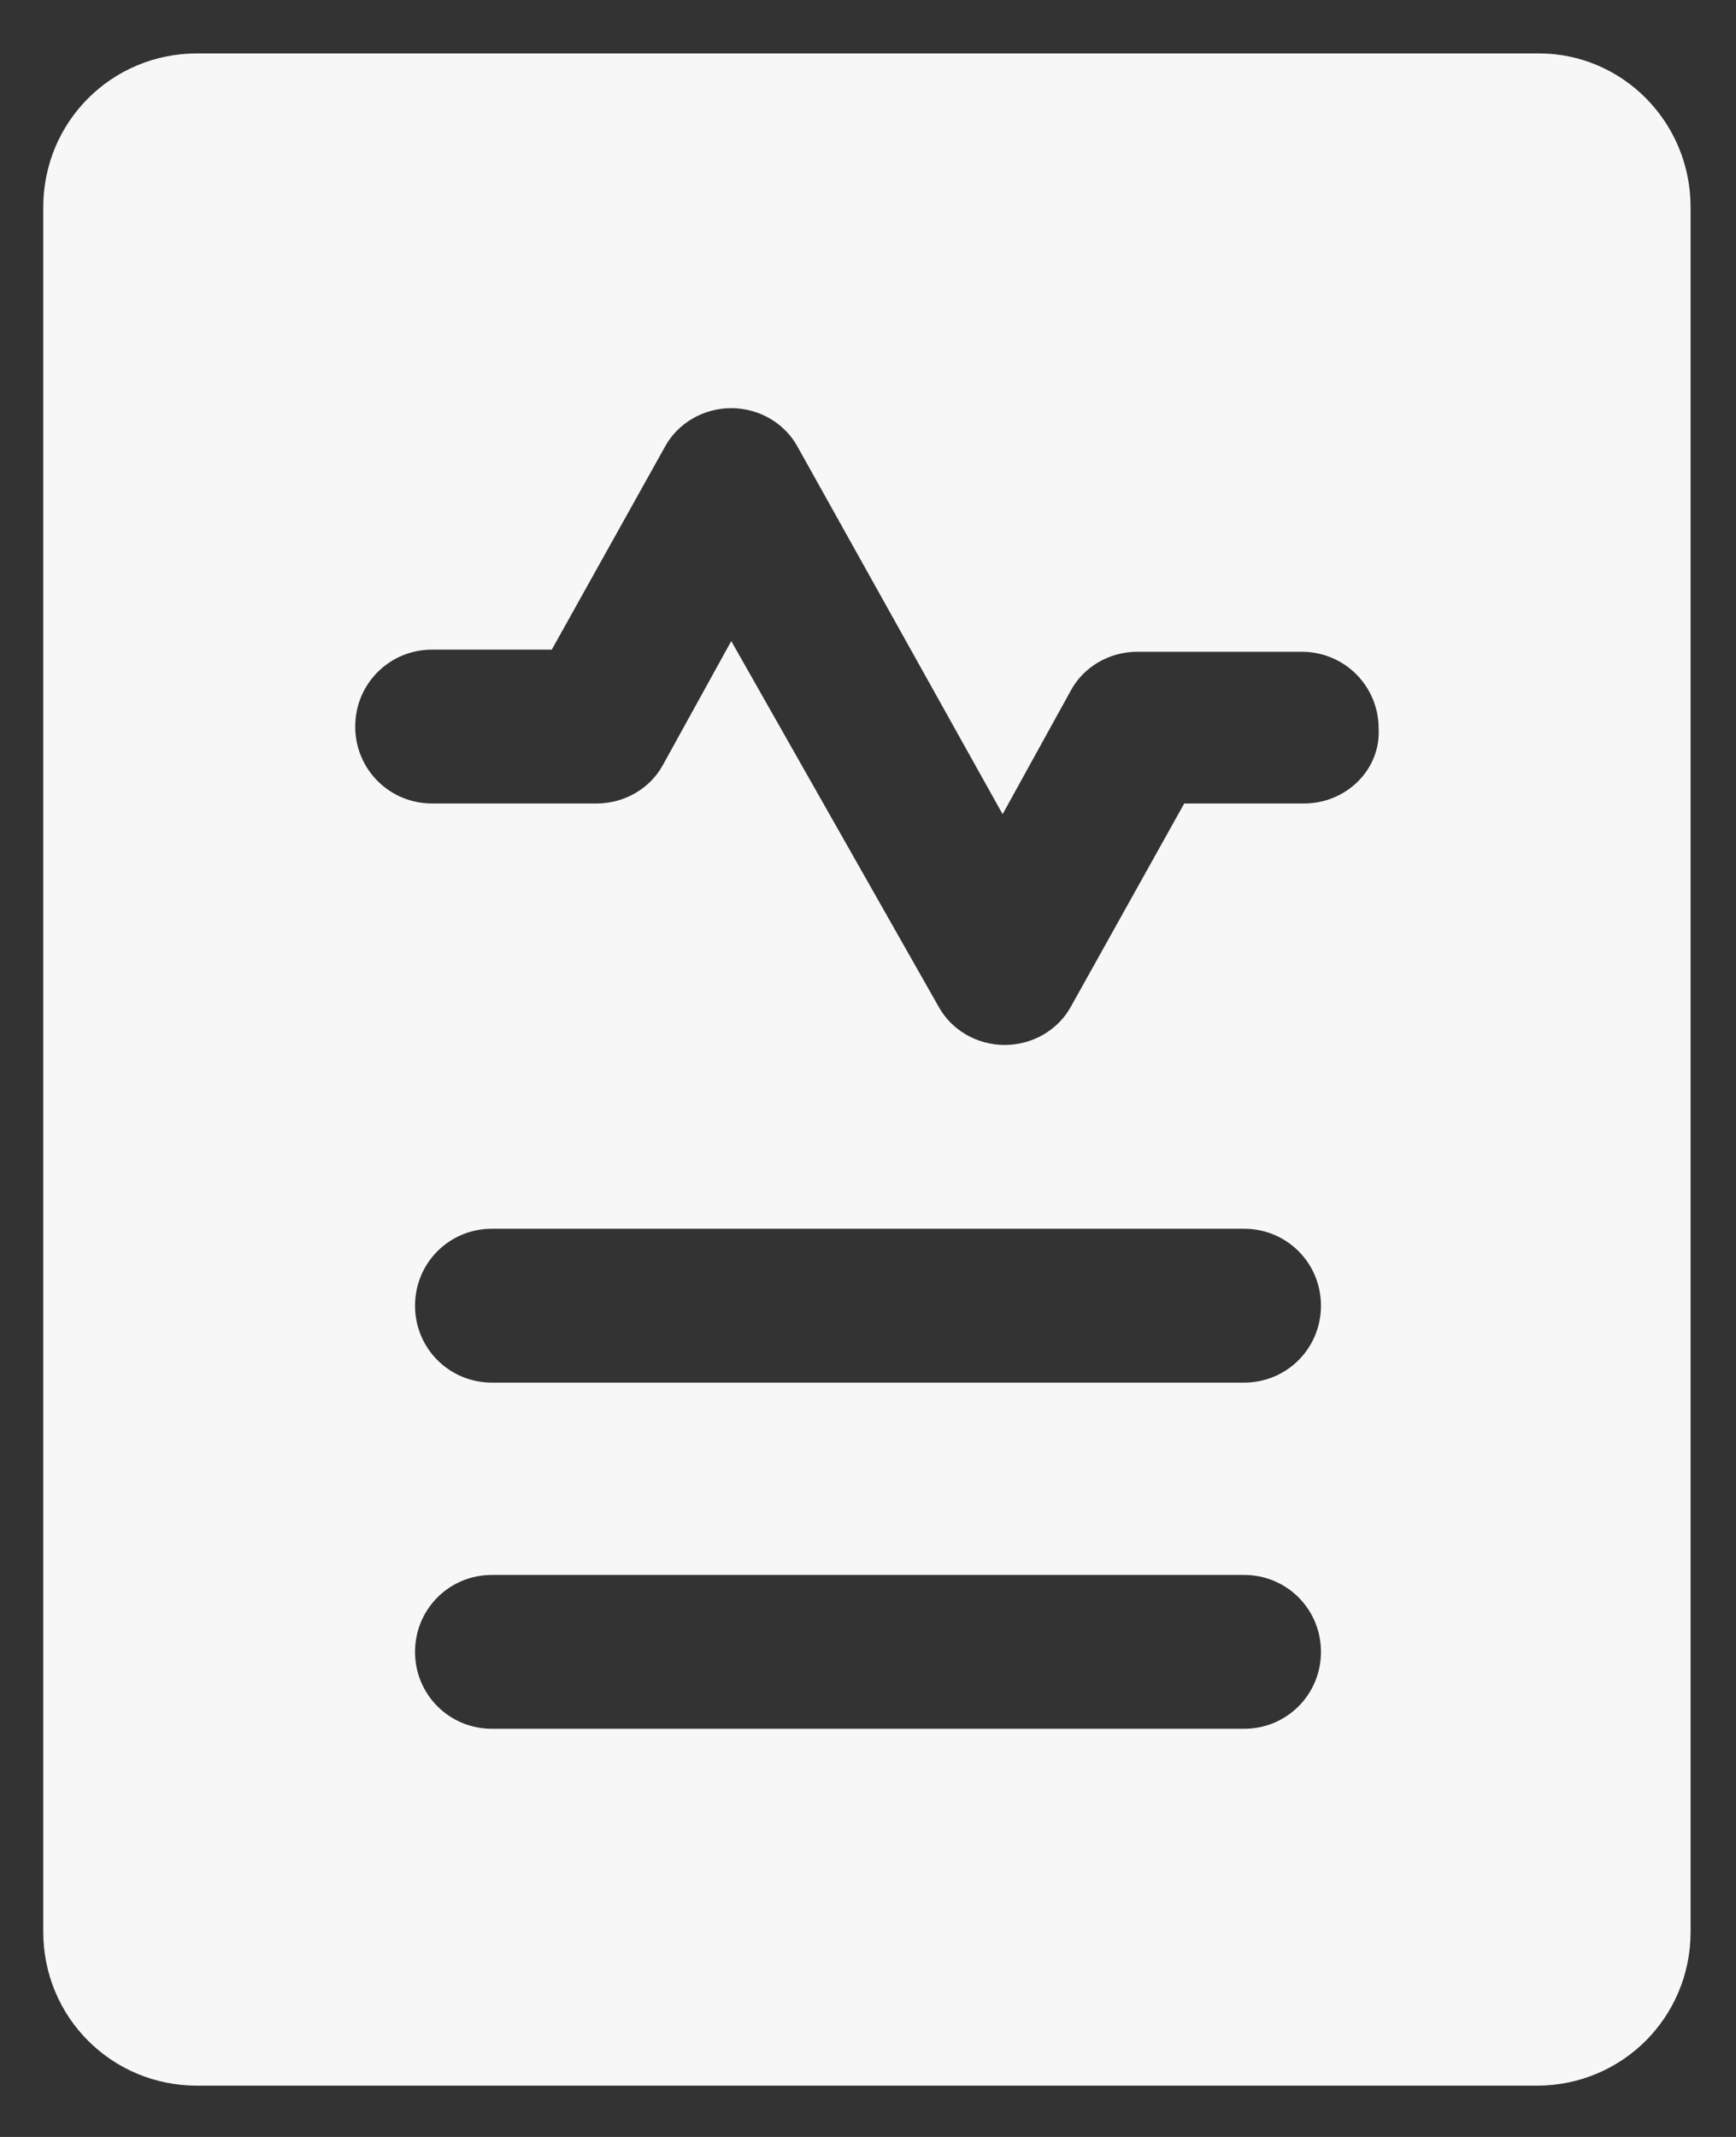 <svg width="26" height="32" viewBox="0 0 26 32" fill="none" xmlns="http://www.w3.org/2000/svg">
    <rect x="0" y="0" width="26" height="32" fill="#333333" stroke="none"/>
    <path d="M23.048 0.8H2.952C1.672 0.8 0.648 1.824 0.648 3.104V28.928C0.648 30.208 1.672 31.232 2.952 31.232H23.016C24.296 31.232 25.32 30.208 25.32 28.928V3.104C25.32 1.824 24.296 0.8 23.048 0.8ZM18.632 25.888H7.368C6.728 25.888 6.216 25.376 6.216 24.736C6.216 24.096 6.728 23.584 7.368 23.584H18.632C19.272 23.584 19.784 24.096 19.784 24.736C19.784 25.376 19.272 25.888 18.632 25.888ZM18.632 20.704H7.368C6.728 20.704 6.216 20.192 6.216 19.552C6.216 18.912 6.728 18.4 7.368 18.4H18.632C19.272 18.4 19.784 18.912 19.784 19.552C19.784 20.192 19.272 20.704 18.632 20.704ZM19.528 12.032H17.736L16.04 15.072C15.848 15.424 15.464 15.648 15.048 15.648C14.632 15.648 14.248 15.424 14.056 15.072L10.952 9.6L9.928 11.456C9.736 11.808 9.352 12.032 8.936 12.032H6.472C5.832 12.032 5.32 11.52 5.32 10.88C5.32 10.24 5.832 9.728 6.472 9.728H8.264L9.96 6.688C10.152 6.336 10.536 6.112 10.952 6.112C11.368 6.112 11.752 6.336 11.944 6.688L15.016 12.192L16.04 10.336C16.232 9.984 16.616 9.76 17.032 9.76H19.496C20.136 9.76 20.648 10.272 20.648 10.912C20.68 11.52 20.168 12.032 19.528 12.032Z" fill="#F7F7F7" />
</svg>
    